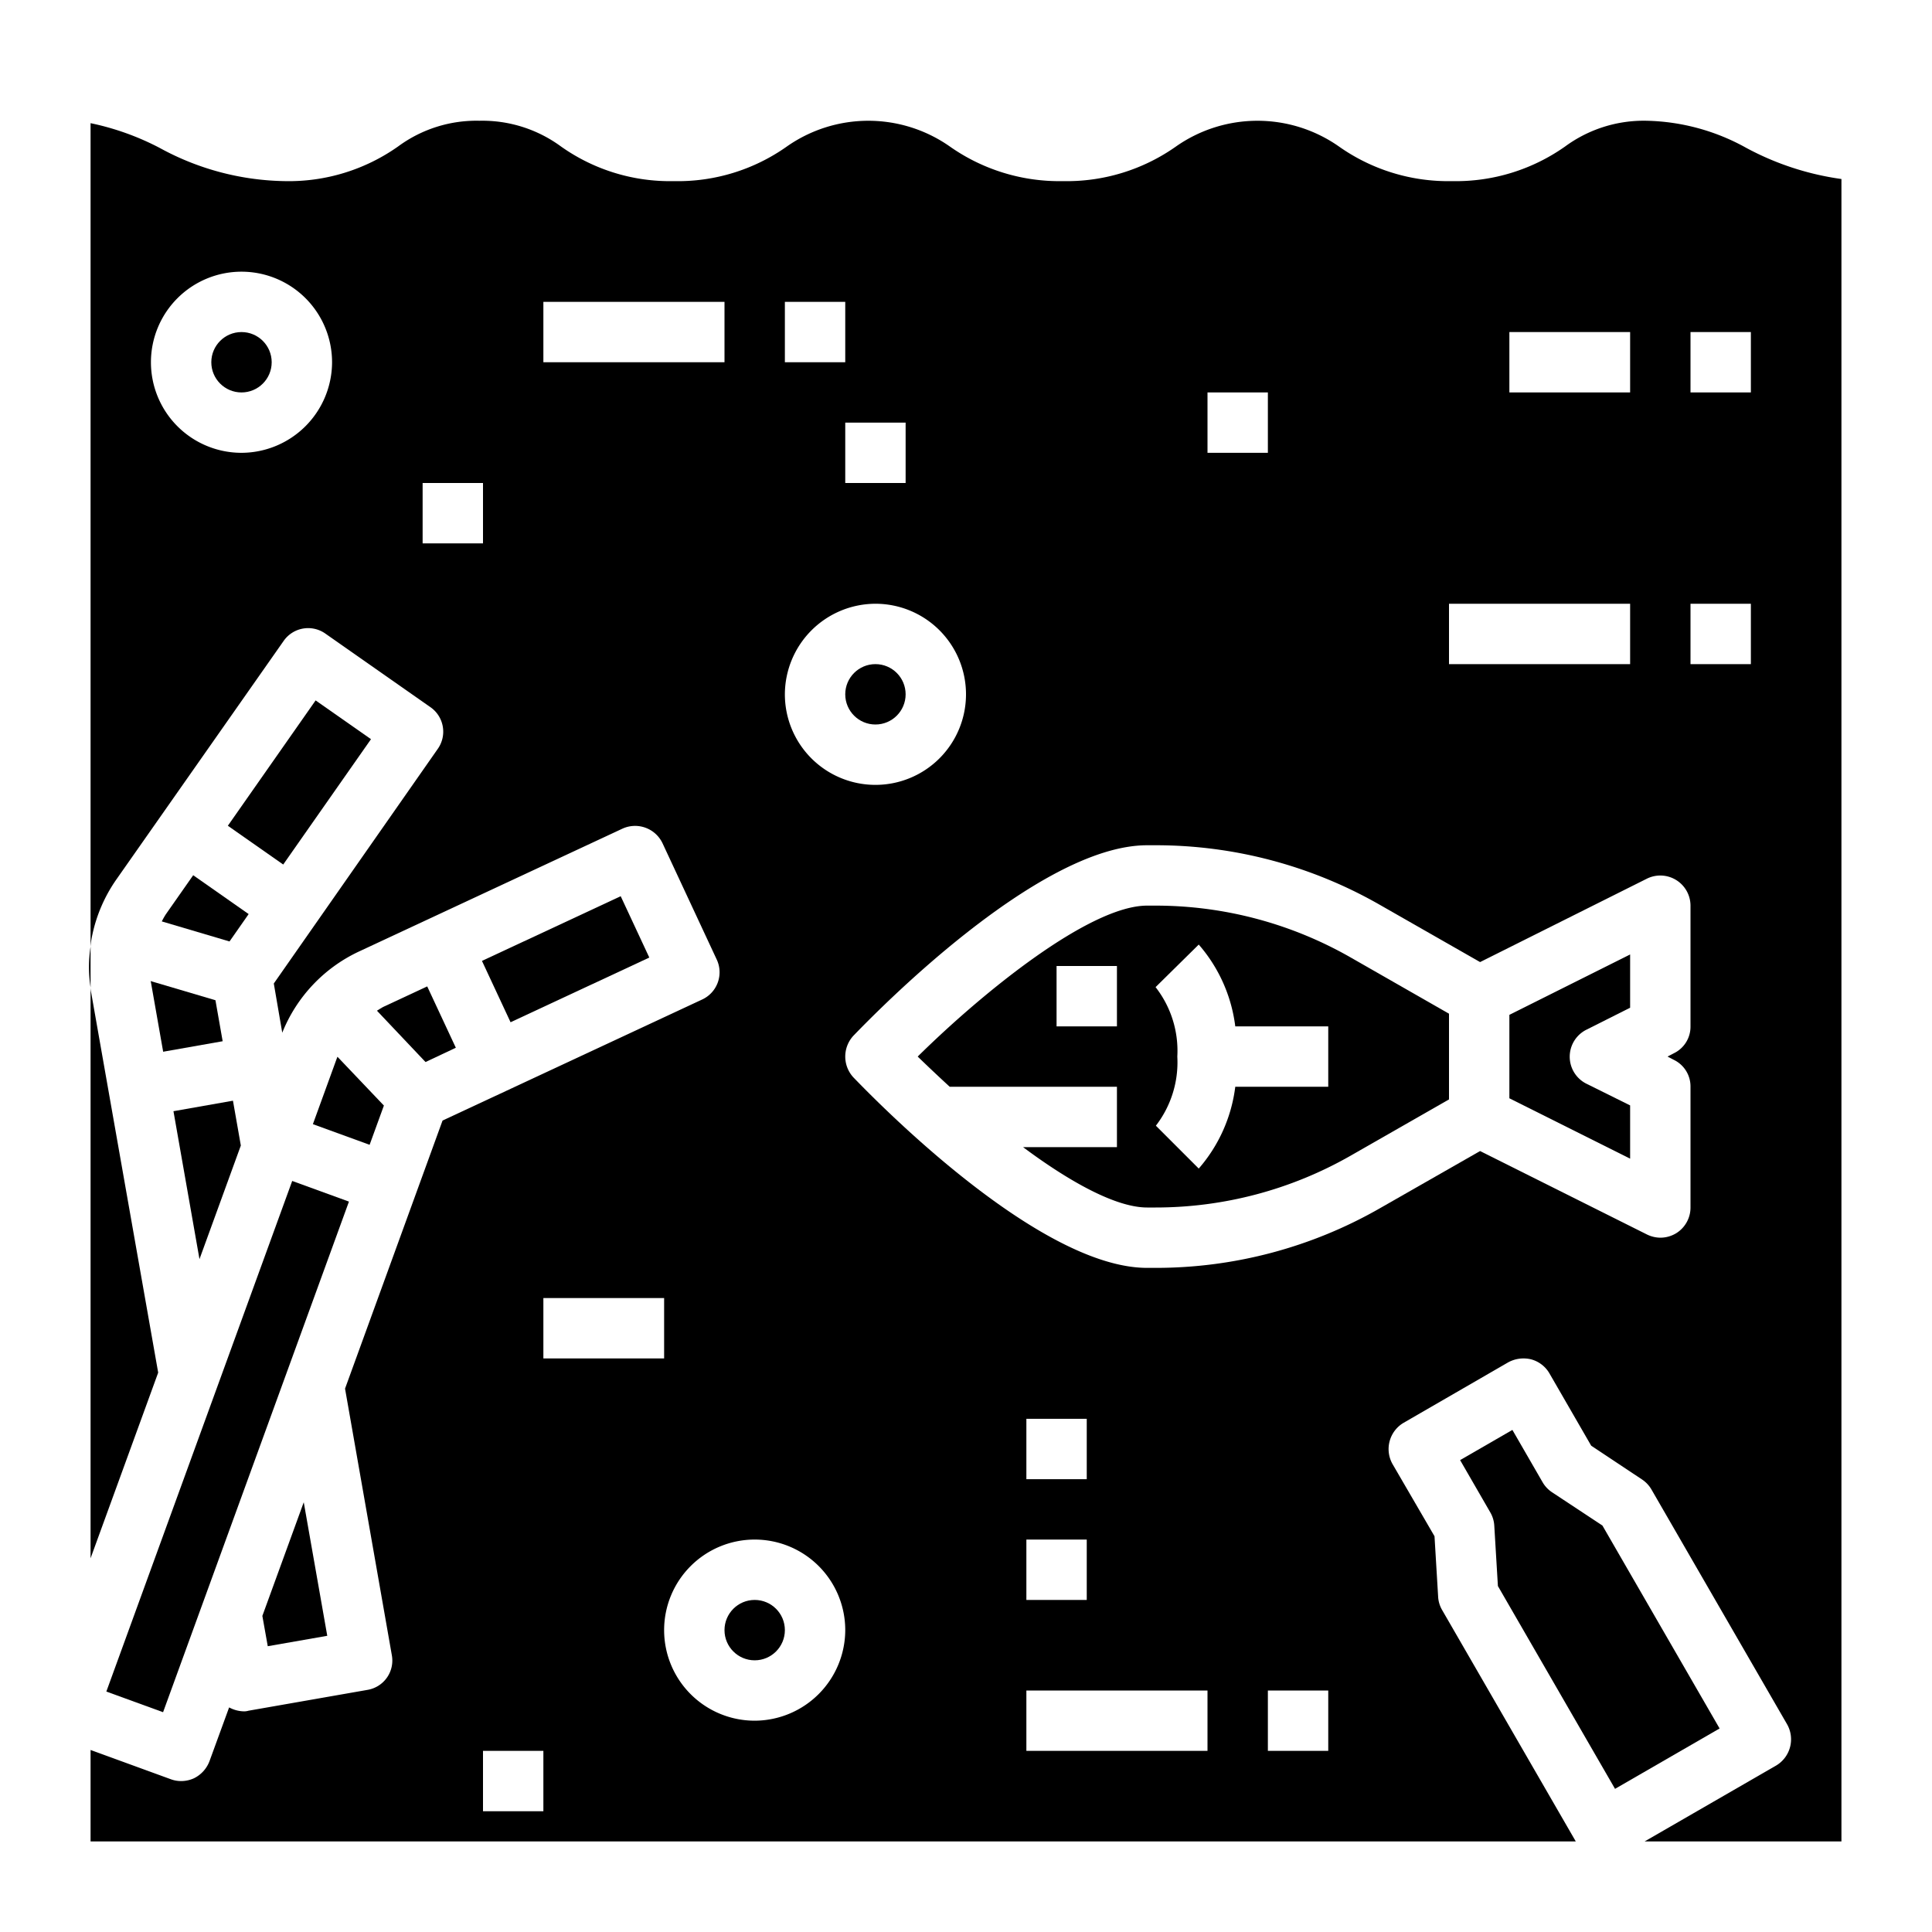<svg xmlns="http://www.w3.org/2000/svg" viewBox="0 0 64 64" x="0px" y="0px"><g><path d="M3.02,32.88A.985.985,0,0,1,3,32.71V51.62l2.24-6.15ZM57.85,4.9a7.08,7.08,0,0,0-3.3-.9,4.4,4.4,0,0,0-2.7.85A6.272,6.272,0,0,1,48.1,6a6.272,6.272,0,0,1-3.75-1.15,4.7,4.7,0,0,0-5.39,0A6.272,6.272,0,0,1,35.21,6a6.3,6.3,0,0,1-3.75-1.15,4.7,4.7,0,0,0-5.39,0A6.247,6.247,0,0,1,22.32,6a6.237,6.237,0,0,1-3.74-1.15A4.4,4.4,0,0,0,15.88,4a4.372,4.372,0,0,0-2.69.85A6.272,6.272,0,0,1,9.44,6,8.882,8.882,0,0,1,5.29,4.9,8.792,8.792,0,0,0,3,4.08V31.36a2.761,2.761,0,0,1,.06-.4,5.021,5.021,0,0,1,.79-1.82l5.54-7.9a.989.989,0,0,1,1.39-.25l3.47,2.43a.989.989,0,0,1,.25,1.39L9.07,32.58l.28,1.63a5.04,5.04,0,0,1,2.52-2.68l8.75-4.08a1.006,1.006,0,0,1,1.33.49l1.79,3.84a.994.994,0,0,1-.48,1.33l-8.6,4.01L11.43,46l1.55,8.83a.985.985,0,0,1-.81,1.15l-3.94.69a.5.5,0,0,1-.17.02,1.064,1.064,0,0,1-.47-.13l-.65,1.78a1.037,1.037,0,0,1-.52.57A1.023,1.023,0,0,1,6,59a.974.974,0,0,1-.34-.06L3,57.97V61H52.2l-4.43-7.67a.978.978,0,0,1-.13-.44l-.12-2L46.13,48.5a1.01,1.01,0,0,1,.37-1.37l3.46-2a1.061,1.061,0,0,1,.76-.1,1,1,0,0,1,.61.47l1.38,2.39L54.38,49a1.009,1.009,0,0,1,.32.33l4.5,7.79a1.01,1.01,0,0,1-.37,1.37L54.48,61H61V5.93A9.328,9.328,0,0,1,57.85,4.9ZM8,15a3,3,0,1,1,3-3A3.009,3.009,0,0,1,8,15Zm42-4h4v2H50Zm-2,9h6v2H48Zm-8-7h2v2H40ZM30,14v2H28V14Zm-4-4h2v2H26Zm3,10a3,3,0,1,1-3,3A3.009,3.009,0,0,1,29,20ZM16,18H14V16h2Zm2-6V10h6v2Zm0,48H16V58h2Zm0-17h4v2H18Zm7,14a3,3,0,1,1,3-3A3.009,3.009,0,0,1,25,57Zm15,1H34V56h6Zm-4-7v2H34V51Zm-2-2V47h2v2Zm10,9H42V56h2ZM56,34a.977.977,0,0,1-.55.89l-.21.11.21.11A.977.977,0,0,1,56,36v4a1,1,0,0,1-.47.85A1.014,1.014,0,0,1,55,41a1.03,1.03,0,0,1-.45-.11l-5.52-2.76-3.31,1.89A14.928,14.928,0,0,1,38.28,42H38c-3.64,0-9.11-5.67-9.73-6.31a1.017,1.017,0,0,1,0-1.38C28.89,33.67,34.36,28,38,28h.28a14.928,14.928,0,0,1,7.44,1.98l3.31,1.89,5.52-2.76A1,1,0,0,1,56,30Zm2-12H56V20h2Zm0-9H56V11h2Z"></path><circle cx="25" cy="54" r="1"></circle><path d="M51.413,49.433A1,1,0,0,1,51.1,49.1l-1-1.732-1.732,1,1,1.732a.989.989,0,0,1,.132.44l.12,2L53.5,59.258l3.464-2-3.882-6.723Z"></path><circle cx="8" cy="12" r="1"></circle><path d="M44.73,31.71A13.018,13.018,0,0,0,38.28,30H38c-1.89,0-5.4,2.83-7.6,5,.33.32.69.66,1.06,1H37v2H33.89c1.53,1.14,3.07,2,4.11,2h.28a13.018,13.018,0,0,0,6.45-1.71L48,36.42V33.58ZM37,34H35V32h2Zm7,2H40.92a5.079,5.079,0,0,1-1.21,2.71l-1.42-1.42A3.44,3.44,0,0,0,39,35a3.427,3.427,0,0,0-.72-2.3l1.43-1.41A5.079,5.079,0,0,1,40.92,34H44Z"></path><path d="M5.49,30.292a2.623,2.623,0,0,0-.13.231l2.243.664.634-.907L6.4,28.993Z"></path><path d="M50,36.382l4,2V36.618L52.553,35.9a1,1,0,0,1,0-1.79L54,33.382V31.618l-4,2Z"></path><circle cx="29" cy="23" r="1"></circle><path d="M15.1,34.708l-.948-2.032-1.437.67c-.081.038-.151.09-.228.135l1.609,1.7Z"></path><polygon points="8.87 54.533 10.841 54.188 10.062 49.764 8.691 53.529 8.87 54.533"></polygon><path d="M11.165,35.039l-.8,2.2,1.879.684.473-1.3L11.18,35.008C11.176,35.019,11.169,35.028,11.165,35.039Z"></path><rect x="16.202" y="30.654" width="5.071" height="2.242" transform="translate(-11.673 10.896) rotate(-24.999)"></rect><rect x="7.384" y="24.801" width="5.069" height="2.239" transform="translate(-17.003 19.177) rotate(-54.999)"></rect><polygon points="6.608 41.711 7.978 37.947 7.717 36.462 5.746 36.81 6.608 41.711"></polygon><path d="M5,32.54l.405,2.3,1.971-.348-.239-1.358L4.992,32.5C4.994,32.513,4.993,32.526,5,32.54Z"></path><rect x="-1.459" y="46.919" width="18" height="2" transform="translate(-40.067 38.615) rotate(-69.998)"></rect><path d="M3,31.36v1.35A4.365,4.365,0,0,1,3,31.36Z"></path></g></svg>